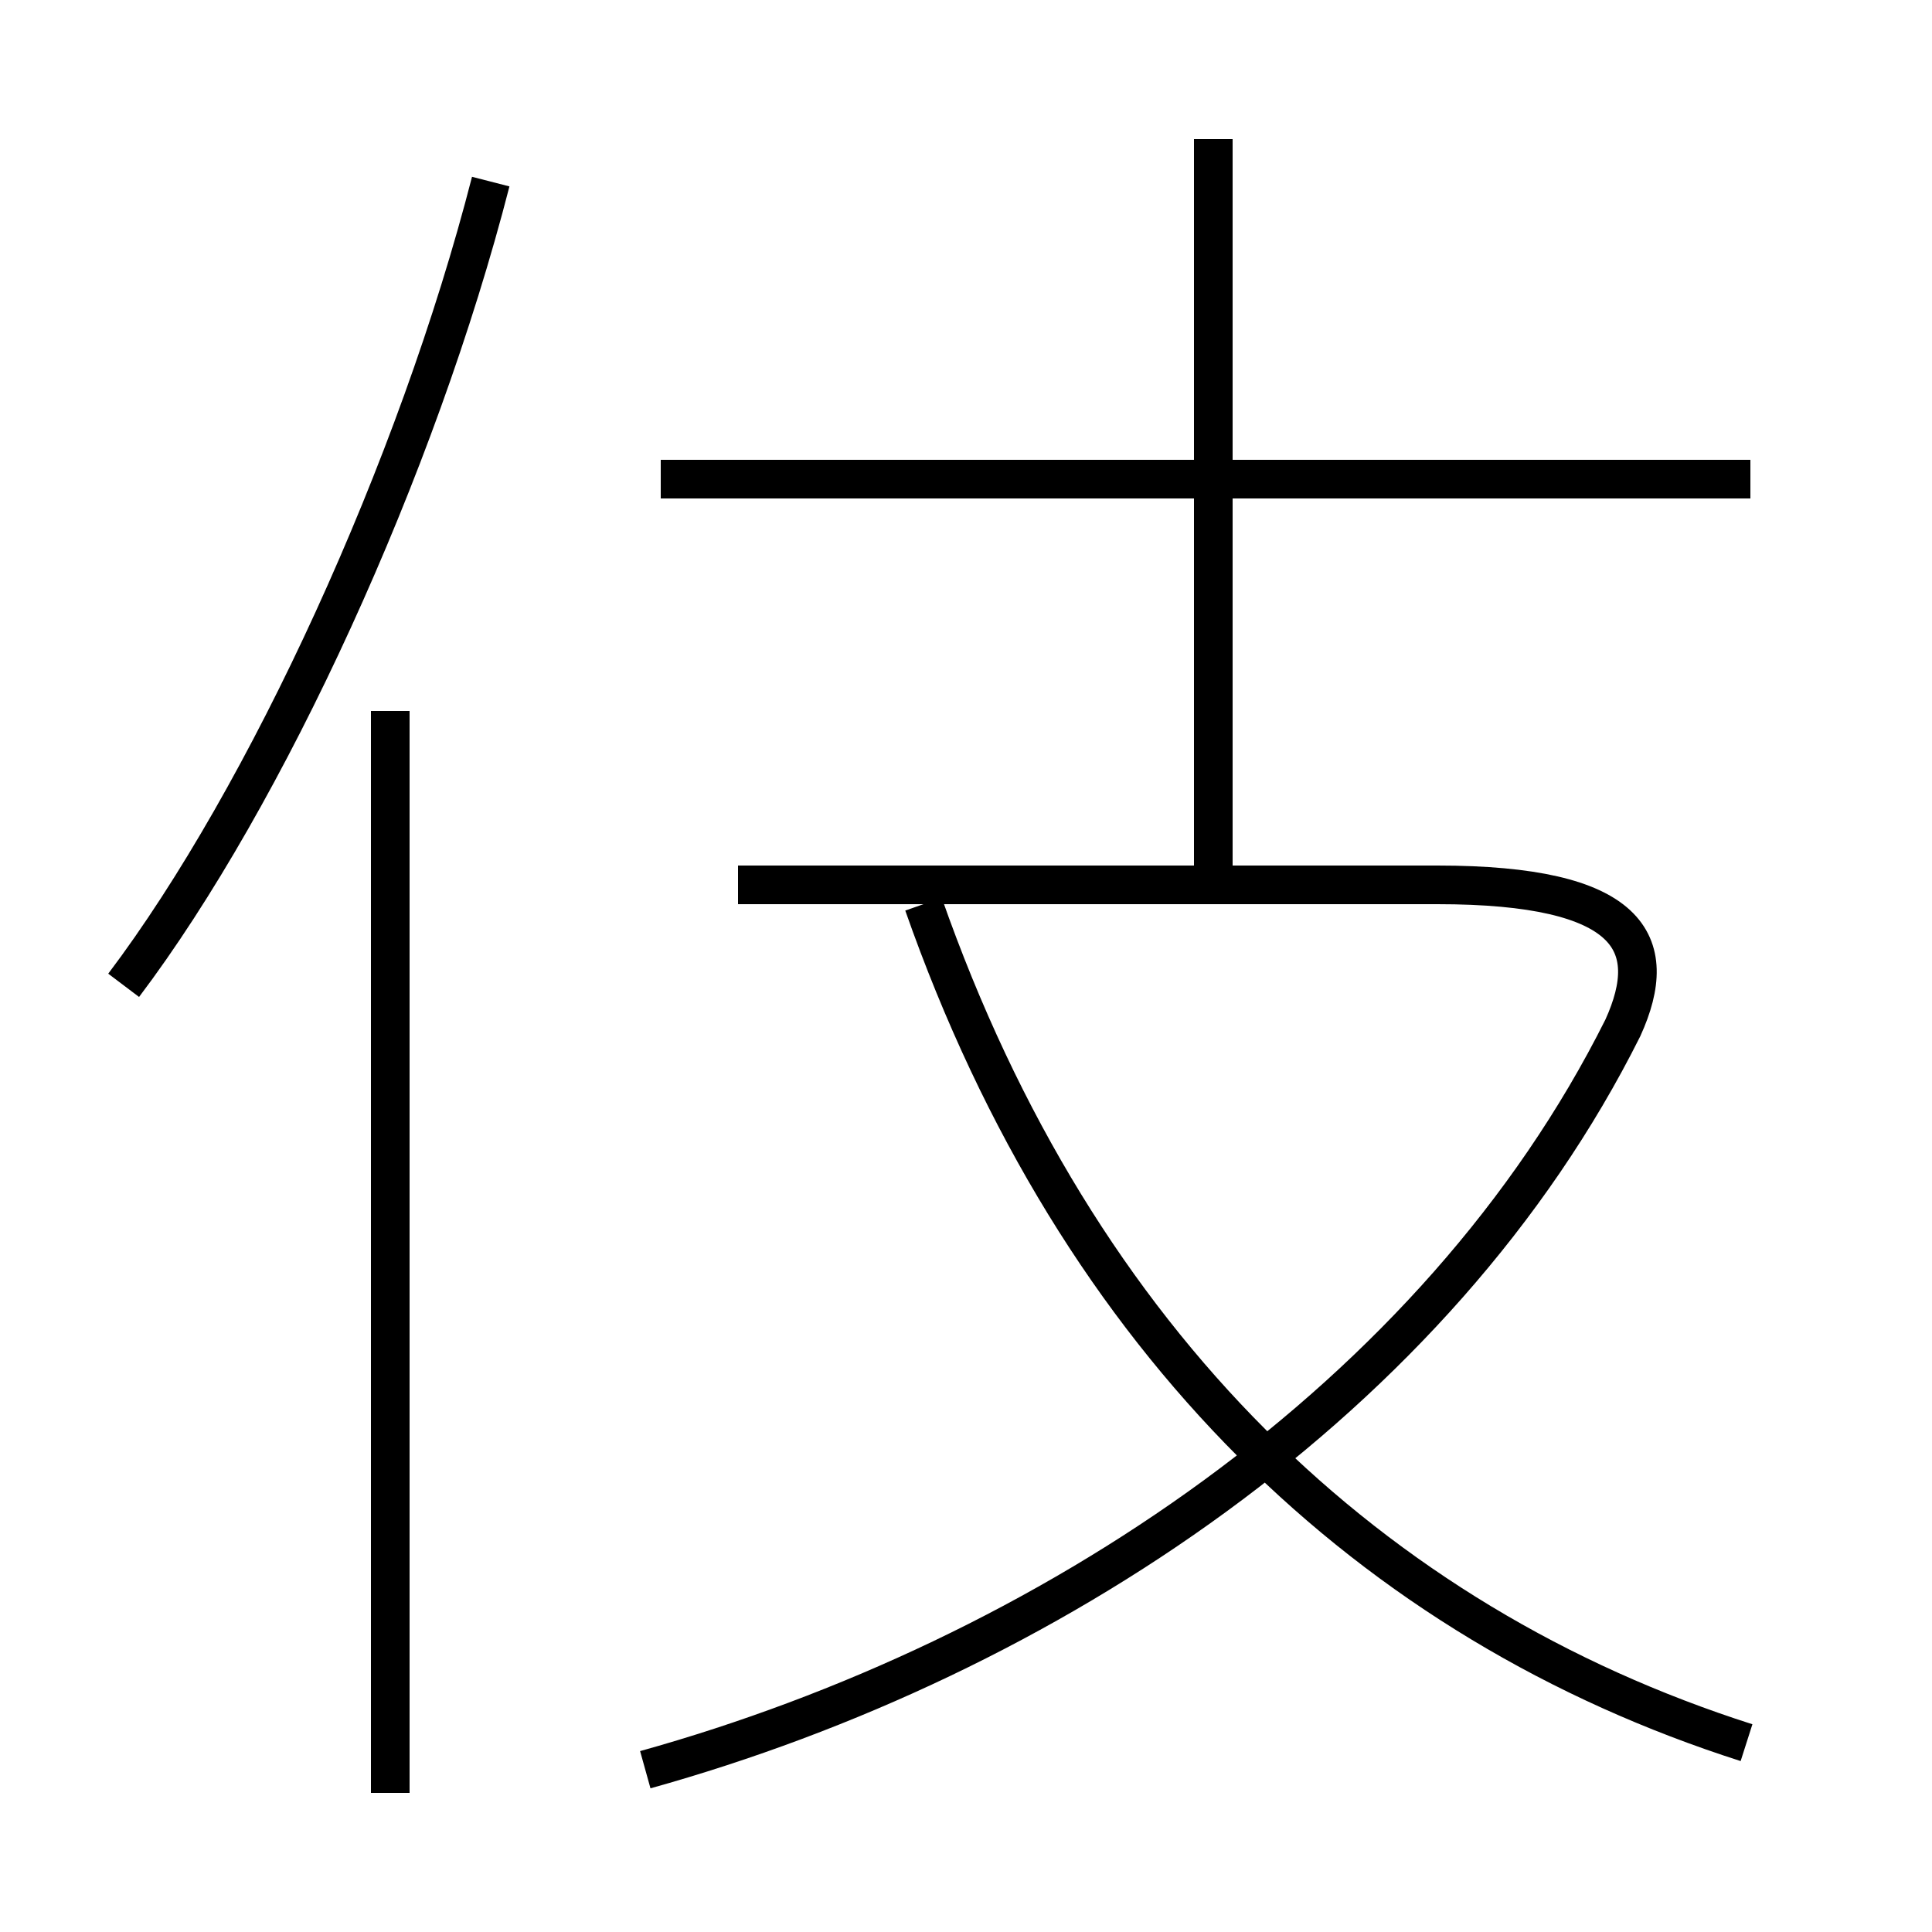 <?xml version='1.0' encoding='utf8'?>
<svg viewBox="0.0 -6.0 50.0 50.0" version="1.1" xmlns="http://www.w3.org/2000/svg">
<rect x="0.0" y="-6.0" width="50.0" height="50.0" fill="#808080" stroke="none"/>
<rect x="-1000" y="-1000" width="2000" height="2000" stroke="white" fill="white"/>
<g style="fill:white;stroke:#000000;  stroke-width:1">
<path d="M 16.7 1.8 C 27.1 -1.1 37.2 -7.8 42.0 -17.4 C 43.0 -19.6 42.2 -21.1 37.2 -21.1 L 19.1 -21.1 M 10.1 2.4 L 10.1 -25.6 M 3.2 -18.5 C 6.9 -23.4 10.8 -31.9 12.7 -39.3 M 45.2 1.1 C 35.5 -2.0 27.9 -9.2 23.9 -20.6 M 31.4 -21.6 L 31.4 -40.4 M 45.3 -31.6 L 17.1 -31.6" transform="translate(0.0 38.0)" />
</g>
</svg>